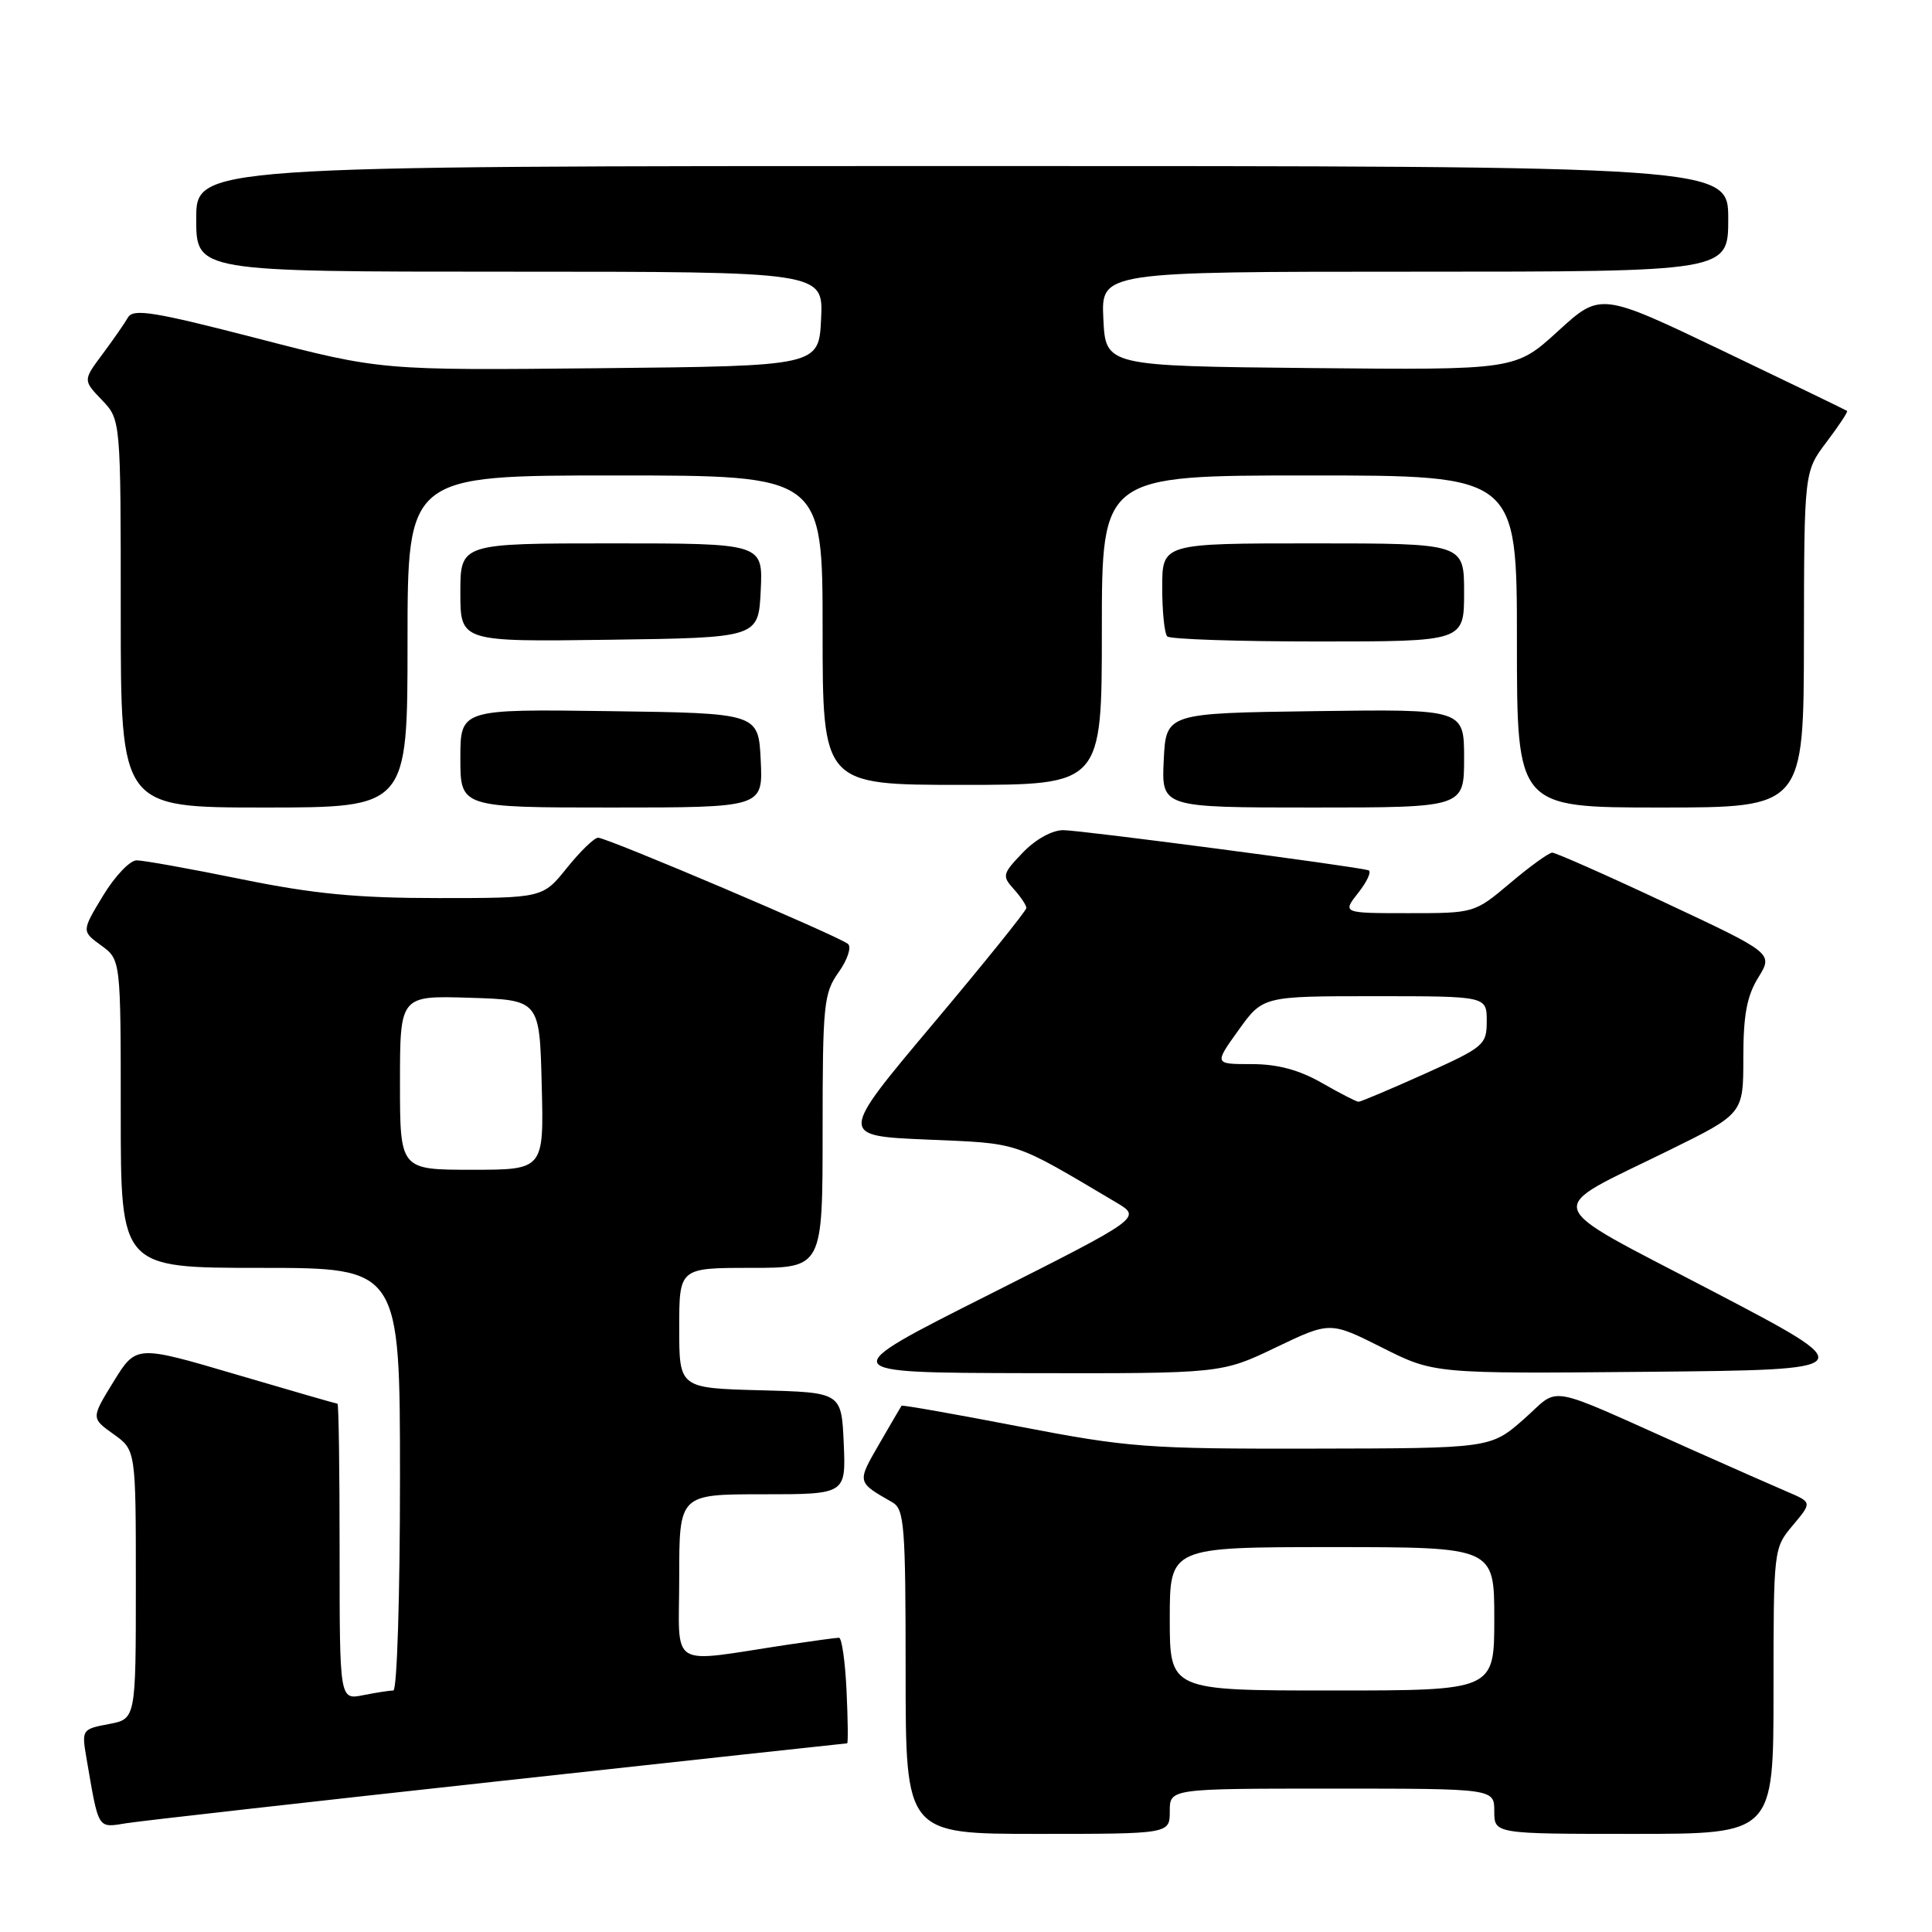 <?xml version="1.0" encoding="UTF-8" standalone="no"?>
<!DOCTYPE svg PUBLIC "-//W3C//DTD SVG 1.1//EN" "http://www.w3.org/Graphics/SVG/1.1/DTD/svg11.dtd" >
<svg xmlns="http://www.w3.org/2000/svg" xmlns:xlink="http://www.w3.org/1999/xlink" version="1.1" viewBox="0 0 256 256">
 <g >
 <path fill="currentColor"
d=" M 155.00 240.00 C 155.00 237.00 155.00 237.00 176.50 237.00 C 198.00 237.00 198.00 237.00 198.00 240.00 C 198.00 243.00 198.00 243.00 216.50 243.00 C 235.00 243.00 235.00 243.00 235.00 224.08 C 235.00 205.24 235.01 205.14 237.56 202.11 C 240.11 199.07 240.11 199.07 236.81 197.66 C 234.99 196.88 229.22 194.34 224.00 192.01 C 204.22 183.18 206.90 183.66 201.90 188.06 C 197.50 191.91 197.50 191.91 174.00 191.95 C 151.97 191.99 149.54 191.81 135.06 189.02 C 126.57 187.38 119.55 186.14 119.46 186.27 C 119.37 186.40 118.03 188.68 116.49 191.35 C 113.54 196.46 113.52 196.36 118.25 199.07 C 119.83 199.97 120.00 202.14 120.00 221.54 C 120.00 243.00 120.00 243.00 137.50 243.00 C 155.00 243.00 155.00 243.00 155.00 240.00 Z  M 66.25 236.00 C 91.41 233.25 112.11 231.00 112.25 231.00 C 112.39 231.00 112.35 227.85 112.17 224.00 C 111.99 220.15 111.54 217.00 111.17 217.01 C 110.80 217.01 107.80 217.42 104.50 217.91 C 88.28 220.35 90.00 221.40 90.00 209.01 C 90.00 198.00 90.00 198.00 101.05 198.00 C 112.09 198.00 112.09 198.00 111.80 191.25 C 111.50 184.50 111.50 184.50 100.75 184.22 C 90.00 183.93 90.00 183.93 90.00 175.97 C 90.00 168.00 90.00 168.00 99.50 168.00 C 109.00 168.00 109.00 168.00 109.00 149.90 C 109.00 133.06 109.15 131.60 111.12 128.83 C 112.29 127.19 112.85 125.50 112.37 125.08 C 111.24 124.09 80.45 111.00 79.25 111.00 C 78.75 111.00 76.89 112.80 75.12 115.00 C 71.91 119.00 71.91 119.00 58.09 119.00 C 47.29 119.00 41.59 118.45 32.00 116.50 C 25.25 115.12 19.00 114.00 18.11 114.00 C 17.21 114.00 15.21 116.11 13.65 118.69 C 10.81 123.39 10.81 123.39 13.41 125.28 C 16.00 127.17 16.00 127.17 16.00 147.58 C 16.00 168.00 16.00 168.00 34.50 168.00 C 53.00 168.00 53.00 168.00 53.00 196.00 C 53.00 211.40 52.61 224.00 52.12 224.00 C 51.64 224.00 49.84 224.28 48.12 224.62 C 45.00 225.25 45.00 225.25 45.00 205.62 C 45.00 194.83 44.88 186.00 44.72 186.00 C 44.57 186.00 38.51 184.25 31.24 182.11 C 18.04 178.22 18.04 178.22 15.05 183.07 C 12.07 187.91 12.07 187.91 15.04 190.03 C 18.00 192.14 18.00 192.14 18.00 209.96 C 18.00 227.78 18.00 227.78 14.40 228.45 C 10.89 229.11 10.82 229.21 11.43 232.81 C 13.13 242.66 12.84 242.20 16.85 241.57 C 18.86 241.26 41.09 238.75 66.25 236.00 Z  M 169.04 178.55 C 176.24 175.10 176.24 175.10 183.13 178.56 C 190.01 182.03 190.01 182.03 218.43 181.77 C 246.84 181.50 246.84 181.50 226.86 171.05 C 203.75 158.96 204.29 160.72 221.14 152.43 C 231.00 147.58 231.00 147.58 231.00 140.16 C 231.00 134.50 231.47 131.97 232.98 129.53 C 234.96 126.32 234.96 126.32 220.73 119.65 C 212.90 115.97 206.13 112.98 205.68 112.98 C 205.23 112.99 202.72 114.80 200.12 117.00 C 195.37 121.00 195.37 121.00 186.61 121.00 C 177.85 121.00 177.85 121.00 180.00 118.27 C 181.18 116.77 181.77 115.44 181.32 115.31 C 179.37 114.76 143.17 110.00 140.89 110.00 C 139.40 110.00 137.21 111.22 135.52 112.98 C 132.82 115.79 132.76 116.07 134.33 117.81 C 135.25 118.83 136.00 119.95 136.00 120.31 C 136.00 120.67 130.41 127.61 123.58 135.73 C 111.16 150.50 111.16 150.50 122.83 151.00 C 135.28 151.53 134.06 151.13 147.90 159.33 C 151.29 161.34 151.29 161.34 130.90 171.62 C 110.50 181.89 110.50 181.89 136.17 181.95 C 161.84 182.00 161.84 182.00 169.04 178.55 Z  M 54.00 85.00 C 54.00 63.00 54.00 63.00 81.50 63.00 C 109.00 63.00 109.00 63.00 109.00 83.50 C 109.00 104.00 109.00 104.00 127.50 104.00 C 146.00 104.00 146.00 104.00 146.00 83.50 C 146.00 63.00 146.00 63.00 173.50 63.00 C 201.00 63.00 201.00 63.00 201.00 85.00 C 201.00 107.00 201.00 107.00 220.00 107.00 C 239.00 107.00 239.00 107.00 239.03 84.75 C 239.06 62.50 239.06 62.50 242.02 58.58 C 243.65 56.42 244.88 54.57 244.75 54.45 C 244.61 54.34 237.21 50.76 228.29 46.49 C 212.08 38.73 212.08 38.73 206.44 43.88 C 200.80 49.03 200.80 49.03 173.65 48.77 C 146.50 48.50 146.50 48.50 146.20 42.25 C 145.90 36.00 145.90 36.00 187.45 36.00 C 229.00 36.00 229.00 36.00 229.00 29.00 C 229.00 22.00 229.00 22.00 127.50 22.00 C 26.00 22.00 26.00 22.00 26.00 29.00 C 26.00 36.00 26.00 36.00 67.55 36.00 C 109.10 36.00 109.10 36.00 108.80 42.25 C 108.50 48.50 108.50 48.50 79.50 48.79 C 50.50 49.08 50.50 49.08 34.14 44.85 C 20.41 41.30 17.66 40.86 16.96 42.06 C 16.51 42.85 14.98 45.05 13.57 46.94 C 11.00 50.39 11.00 50.39 13.50 53.00 C 16.00 55.61 16.00 55.61 16.00 81.30 C 16.00 107.00 16.00 107.00 35.00 107.00 C 54.00 107.00 54.00 107.00 54.00 85.00 Z  M 100.80 100.75 C 100.50 94.50 100.50 94.50 80.75 94.23 C 61.00 93.96 61.00 93.96 61.00 100.48 C 61.00 107.00 61.00 107.00 81.05 107.00 C 101.10 107.00 101.10 107.00 100.80 100.75 Z  M 194.00 100.48 C 194.00 93.96 194.00 93.96 174.25 94.23 C 154.50 94.50 154.50 94.50 154.20 100.75 C 153.90 107.00 153.90 107.00 173.95 107.00 C 194.00 107.00 194.00 107.00 194.00 100.48 Z  M 100.80 78.25 C 101.10 72.00 101.10 72.00 81.05 72.00 C 61.00 72.00 61.00 72.00 61.00 78.52 C 61.00 85.04 61.00 85.04 80.75 84.77 C 100.50 84.50 100.50 84.50 100.80 78.25 Z  M 194.00 78.50 C 194.00 72.00 194.00 72.00 174.00 72.00 C 154.00 72.00 154.00 72.00 154.00 77.83 C 154.00 81.04 154.30 83.97 154.67 84.33 C 155.03 84.70 164.03 85.00 174.67 85.00 C 194.00 85.00 194.00 85.00 194.00 78.50 Z  M 155.00 214.50 C 155.00 205.00 155.00 205.00 176.50 205.00 C 198.00 205.00 198.00 205.00 198.00 214.50 C 198.00 224.00 198.00 224.00 176.50 224.00 C 155.00 224.00 155.00 224.00 155.00 214.50 Z  M 53.00 143.46 C 53.00 131.92 53.00 131.92 62.25 132.21 C 71.50 132.50 71.50 132.50 71.78 143.75 C 72.07 155.00 72.07 155.00 62.53 155.00 C 53.00 155.00 53.00 155.00 53.00 143.46 Z  M 175.15 143.49 C 172.12 141.76 169.29 141.00 165.84 141.00 C 160.88 141.00 160.88 141.00 164.11 136.50 C 167.34 132.00 167.34 132.00 182.17 132.00 C 197.00 132.00 197.00 132.00 197.00 135.29 C 197.00 138.45 196.66 138.74 188.75 142.30 C 184.21 144.34 180.28 146.00 180.00 145.99 C 179.72 145.98 177.54 144.86 175.15 143.49 Z "/>
</g>
</svg>
